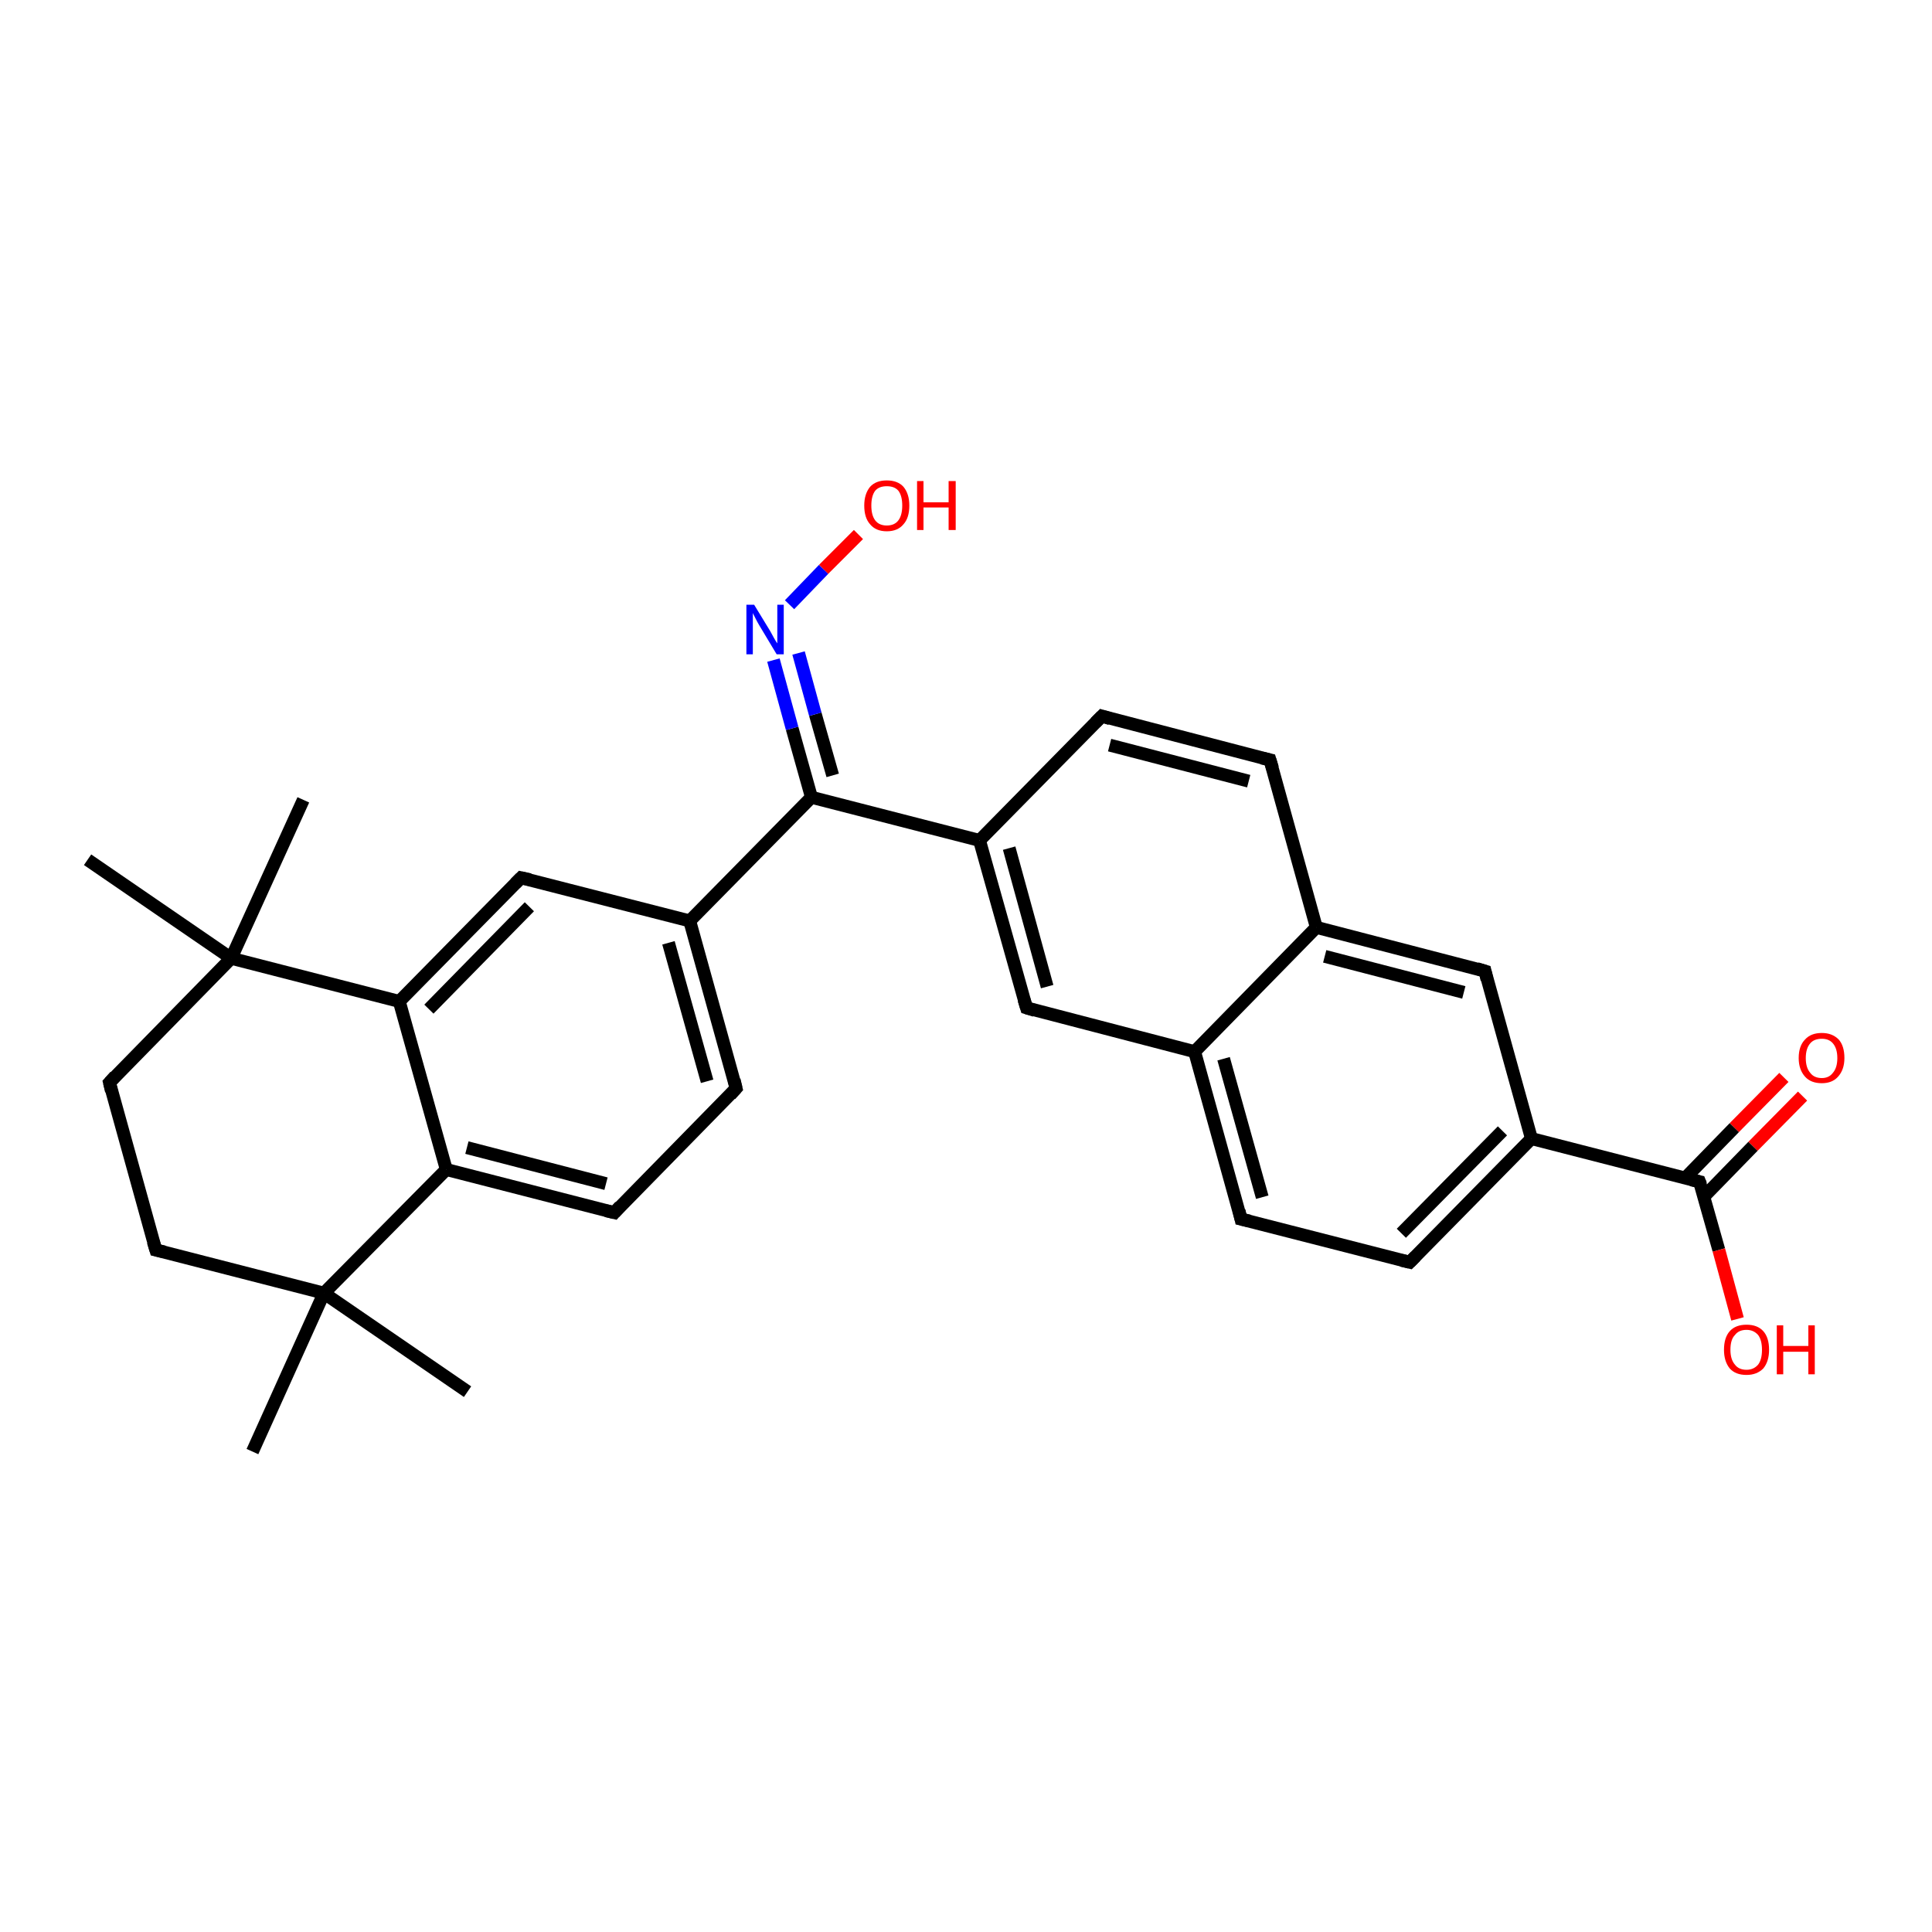 <?xml version='1.0' encoding='iso-8859-1'?>
<svg version='1.1' baseProfile='full'
              xmlns='http://www.w3.org/2000/svg'
                      xmlns:rdkit='http://www.rdkit.org/xml'
                      xmlns:xlink='http://www.w3.org/1999/xlink'
                  xml:space='preserve'
width='300px' height='300px' viewBox='0 0 300 300'>
<!-- END OF HEADER -->
<rect style='opacity:1.0;fill:#FFFFFF;stroke:none' width='300.0' height='300.0' x='0.0' y='0.0'> </rect>
<path class='bond-0 atom-0 atom-1' d='M 279.9,170.2 L 272.2,178.0' style='fill:none;fill-rule:evenodd;stroke:#FF0000;stroke-width:2.0px;stroke-linecap:butt;stroke-linejoin:miter;stroke-opacity:1' />
<path class='bond-0 atom-0 atom-1' d='M 272.2,178.0 L 264.6,185.8' style='fill:none;fill-rule:evenodd;stroke:#000000;stroke-width:2.0px;stroke-linecap:butt;stroke-linejoin:miter;stroke-opacity:1' />
<path class='bond-0 atom-0 atom-1' d='M 277.0,167.3 L 269.3,175.1' style='fill:none;fill-rule:evenodd;stroke:#FF0000;stroke-width:2.0px;stroke-linecap:butt;stroke-linejoin:miter;stroke-opacity:1' />
<path class='bond-0 atom-0 atom-1' d='M 269.3,175.1 L 261.7,182.9' style='fill:none;fill-rule:evenodd;stroke:#000000;stroke-width:2.0px;stroke-linecap:butt;stroke-linejoin:miter;stroke-opacity:1' />
<path class='bond-1 atom-1 atom-2' d='M 263.9,183.5 L 266.9,194.1' style='fill:none;fill-rule:evenodd;stroke:#000000;stroke-width:2.0px;stroke-linecap:butt;stroke-linejoin:miter;stroke-opacity:1' />
<path class='bond-1 atom-1 atom-2' d='M 266.9,194.1 L 269.8,204.8' style='fill:none;fill-rule:evenodd;stroke:#FF0000;stroke-width:2.0px;stroke-linecap:butt;stroke-linejoin:miter;stroke-opacity:1' />
<path class='bond-2 atom-1 atom-3' d='M 263.9,183.5 L 237.8,176.8' style='fill:none;fill-rule:evenodd;stroke:#000000;stroke-width:2.0px;stroke-linecap:butt;stroke-linejoin:miter;stroke-opacity:1' />
<path class='bond-3 atom-3 atom-4' d='M 237.8,176.8 L 218.9,196.0' style='fill:none;fill-rule:evenodd;stroke:#000000;stroke-width:2.0px;stroke-linecap:butt;stroke-linejoin:miter;stroke-opacity:1' />
<path class='bond-3 atom-3 atom-4' d='M 233.3,175.6 L 217.6,191.5' style='fill:none;fill-rule:evenodd;stroke:#000000;stroke-width:2.0px;stroke-linecap:butt;stroke-linejoin:miter;stroke-opacity:1' />
<path class='bond-4 atom-4 atom-5' d='M 218.9,196.0 L 192.7,189.3' style='fill:none;fill-rule:evenodd;stroke:#000000;stroke-width:2.0px;stroke-linecap:butt;stroke-linejoin:miter;stroke-opacity:1' />
<path class='bond-5 atom-5 atom-6' d='M 192.7,189.3 L 185.5,163.3' style='fill:none;fill-rule:evenodd;stroke:#000000;stroke-width:2.0px;stroke-linecap:butt;stroke-linejoin:miter;stroke-opacity:1' />
<path class='bond-5 atom-5 atom-6' d='M 196.0,185.9 L 190.0,164.4' style='fill:none;fill-rule:evenodd;stroke:#000000;stroke-width:2.0px;stroke-linecap:butt;stroke-linejoin:miter;stroke-opacity:1' />
<path class='bond-6 atom-6 atom-7' d='M 185.5,163.3 L 159.4,156.5' style='fill:none;fill-rule:evenodd;stroke:#000000;stroke-width:2.0px;stroke-linecap:butt;stroke-linejoin:miter;stroke-opacity:1' />
<path class='bond-7 atom-7 atom-8' d='M 159.4,156.5 L 152.1,130.5' style='fill:none;fill-rule:evenodd;stroke:#000000;stroke-width:2.0px;stroke-linecap:butt;stroke-linejoin:miter;stroke-opacity:1' />
<path class='bond-7 atom-7 atom-8' d='M 162.6,153.2 L 156.7,131.7' style='fill:none;fill-rule:evenodd;stroke:#000000;stroke-width:2.0px;stroke-linecap:butt;stroke-linejoin:miter;stroke-opacity:1' />
<path class='bond-8 atom-8 atom-9' d='M 152.1,130.5 L 171.1,111.2' style='fill:none;fill-rule:evenodd;stroke:#000000;stroke-width:2.0px;stroke-linecap:butt;stroke-linejoin:miter;stroke-opacity:1' />
<path class='bond-9 atom-9 atom-10' d='M 171.1,111.2 L 197.2,118.0' style='fill:none;fill-rule:evenodd;stroke:#000000;stroke-width:2.0px;stroke-linecap:butt;stroke-linejoin:miter;stroke-opacity:1' />
<path class='bond-9 atom-9 atom-10' d='M 172.3,115.7 L 193.9,121.3' style='fill:none;fill-rule:evenodd;stroke:#000000;stroke-width:2.0px;stroke-linecap:butt;stroke-linejoin:miter;stroke-opacity:1' />
<path class='bond-10 atom-10 atom-11' d='M 197.2,118.0 L 204.4,144.0' style='fill:none;fill-rule:evenodd;stroke:#000000;stroke-width:2.0px;stroke-linecap:butt;stroke-linejoin:miter;stroke-opacity:1' />
<path class='bond-11 atom-11 atom-12' d='M 204.4,144.0 L 230.6,150.8' style='fill:none;fill-rule:evenodd;stroke:#000000;stroke-width:2.0px;stroke-linecap:butt;stroke-linejoin:miter;stroke-opacity:1' />
<path class='bond-11 atom-11 atom-12' d='M 205.7,148.5 L 227.3,154.1' style='fill:none;fill-rule:evenodd;stroke:#000000;stroke-width:2.0px;stroke-linecap:butt;stroke-linejoin:miter;stroke-opacity:1' />
<path class='bond-12 atom-8 atom-13' d='M 152.1,130.5 L 126.0,123.8' style='fill:none;fill-rule:evenodd;stroke:#000000;stroke-width:2.0px;stroke-linecap:butt;stroke-linejoin:miter;stroke-opacity:1' />
<path class='bond-13 atom-13 atom-14' d='M 126.0,123.8 L 123.0,113.1' style='fill:none;fill-rule:evenodd;stroke:#000000;stroke-width:2.0px;stroke-linecap:butt;stroke-linejoin:miter;stroke-opacity:1' />
<path class='bond-13 atom-13 atom-14' d='M 123.0,113.1 L 120.1,102.5' style='fill:none;fill-rule:evenodd;stroke:#0000FF;stroke-width:2.0px;stroke-linecap:butt;stroke-linejoin:miter;stroke-opacity:1' />
<path class='bond-13 atom-13 atom-14' d='M 129.3,120.4 L 126.6,110.9' style='fill:none;fill-rule:evenodd;stroke:#000000;stroke-width:2.0px;stroke-linecap:butt;stroke-linejoin:miter;stroke-opacity:1' />
<path class='bond-13 atom-13 atom-14' d='M 126.6,110.9 L 124.0,101.4' style='fill:none;fill-rule:evenodd;stroke:#0000FF;stroke-width:2.0px;stroke-linecap:butt;stroke-linejoin:miter;stroke-opacity:1' />
<path class='bond-14 atom-14 atom-15' d='M 122.6,93.9 L 127.9,88.4' style='fill:none;fill-rule:evenodd;stroke:#0000FF;stroke-width:2.0px;stroke-linecap:butt;stroke-linejoin:miter;stroke-opacity:1' />
<path class='bond-14 atom-14 atom-15' d='M 127.9,88.4 L 133.3,83.0' style='fill:none;fill-rule:evenodd;stroke:#FF0000;stroke-width:2.0px;stroke-linecap:butt;stroke-linejoin:miter;stroke-opacity:1' />
<path class='bond-15 atom-13 atom-16' d='M 126.0,123.8 L 107.1,143.0' style='fill:none;fill-rule:evenodd;stroke:#000000;stroke-width:2.0px;stroke-linecap:butt;stroke-linejoin:miter;stroke-opacity:1' />
<path class='bond-16 atom-16 atom-17' d='M 107.1,143.0 L 114.3,169.0' style='fill:none;fill-rule:evenodd;stroke:#000000;stroke-width:2.0px;stroke-linecap:butt;stroke-linejoin:miter;stroke-opacity:1' />
<path class='bond-16 atom-16 atom-17' d='M 103.8,146.4 L 109.8,167.9' style='fill:none;fill-rule:evenodd;stroke:#000000;stroke-width:2.0px;stroke-linecap:butt;stroke-linejoin:miter;stroke-opacity:1' />
<path class='bond-17 atom-17 atom-18' d='M 114.3,169.0 L 95.4,188.3' style='fill:none;fill-rule:evenodd;stroke:#000000;stroke-width:2.0px;stroke-linecap:butt;stroke-linejoin:miter;stroke-opacity:1' />
<path class='bond-18 atom-18 atom-19' d='M 95.4,188.3 L 69.3,181.6' style='fill:none;fill-rule:evenodd;stroke:#000000;stroke-width:2.0px;stroke-linecap:butt;stroke-linejoin:miter;stroke-opacity:1' />
<path class='bond-18 atom-18 atom-19' d='M 94.1,183.8 L 72.5,178.2' style='fill:none;fill-rule:evenodd;stroke:#000000;stroke-width:2.0px;stroke-linecap:butt;stroke-linejoin:miter;stroke-opacity:1' />
<path class='bond-19 atom-19 atom-20' d='M 69.3,181.6 L 62.0,155.5' style='fill:none;fill-rule:evenodd;stroke:#000000;stroke-width:2.0px;stroke-linecap:butt;stroke-linejoin:miter;stroke-opacity:1' />
<path class='bond-20 atom-20 atom-21' d='M 62.0,155.5 L 80.9,136.3' style='fill:none;fill-rule:evenodd;stroke:#000000;stroke-width:2.0px;stroke-linecap:butt;stroke-linejoin:miter;stroke-opacity:1' />
<path class='bond-20 atom-20 atom-21' d='M 66.6,156.7 L 82.2,140.8' style='fill:none;fill-rule:evenodd;stroke:#000000;stroke-width:2.0px;stroke-linecap:butt;stroke-linejoin:miter;stroke-opacity:1' />
<path class='bond-21 atom-20 atom-22' d='M 62.0,155.5 L 35.9,148.8' style='fill:none;fill-rule:evenodd;stroke:#000000;stroke-width:2.0px;stroke-linecap:butt;stroke-linejoin:miter;stroke-opacity:1' />
<path class='bond-22 atom-22 atom-23' d='M 35.9,148.8 L 17.0,168.1' style='fill:none;fill-rule:evenodd;stroke:#000000;stroke-width:2.0px;stroke-linecap:butt;stroke-linejoin:miter;stroke-opacity:1' />
<path class='bond-23 atom-23 atom-24' d='M 17.0,168.1 L 24.2,194.1' style='fill:none;fill-rule:evenodd;stroke:#000000;stroke-width:2.0px;stroke-linecap:butt;stroke-linejoin:miter;stroke-opacity:1' />
<path class='bond-24 atom-24 atom-25' d='M 24.2,194.1 L 50.3,200.8' style='fill:none;fill-rule:evenodd;stroke:#000000;stroke-width:2.0px;stroke-linecap:butt;stroke-linejoin:miter;stroke-opacity:1' />
<path class='bond-25 atom-25 atom-26' d='M 50.3,200.8 L 72.6,216.1' style='fill:none;fill-rule:evenodd;stroke:#000000;stroke-width:2.0px;stroke-linecap:butt;stroke-linejoin:miter;stroke-opacity:1' />
<path class='bond-26 atom-25 atom-27' d='M 50.3,200.8 L 39.2,225.4' style='fill:none;fill-rule:evenodd;stroke:#000000;stroke-width:2.0px;stroke-linecap:butt;stroke-linejoin:miter;stroke-opacity:1' />
<path class='bond-27 atom-22 atom-28' d='M 35.9,148.8 L 13.6,133.5' style='fill:none;fill-rule:evenodd;stroke:#000000;stroke-width:2.0px;stroke-linecap:butt;stroke-linejoin:miter;stroke-opacity:1' />
<path class='bond-28 atom-22 atom-29' d='M 35.9,148.8 L 47.1,124.2' style='fill:none;fill-rule:evenodd;stroke:#000000;stroke-width:2.0px;stroke-linecap:butt;stroke-linejoin:miter;stroke-opacity:1' />
<path class='bond-29 atom-11 atom-6' d='M 204.4,144.0 L 185.5,163.3' style='fill:none;fill-rule:evenodd;stroke:#000000;stroke-width:2.0px;stroke-linecap:butt;stroke-linejoin:miter;stroke-opacity:1' />
<path class='bond-30 atom-12 atom-3' d='M 230.6,150.8 L 237.8,176.8' style='fill:none;fill-rule:evenodd;stroke:#000000;stroke-width:2.0px;stroke-linecap:butt;stroke-linejoin:miter;stroke-opacity:1' />
<path class='bond-31 atom-21 atom-16' d='M 80.9,136.3 L 107.1,143.0' style='fill:none;fill-rule:evenodd;stroke:#000000;stroke-width:2.0px;stroke-linecap:butt;stroke-linejoin:miter;stroke-opacity:1' />
<path class='bond-32 atom-25 atom-19' d='M 50.3,200.8 L 69.3,181.6' style='fill:none;fill-rule:evenodd;stroke:#000000;stroke-width:2.0px;stroke-linecap:butt;stroke-linejoin:miter;stroke-opacity:1' />
<path d='M 264.1,184.0 L 263.9,183.5 L 262.6,183.2' style='fill:none;stroke:#000000;stroke-width:2.0px;stroke-linecap:butt;stroke-linejoin:miter;stroke-opacity:1;' />
<path d='M 219.8,195.1 L 218.9,196.0 L 217.6,195.7' style='fill:none;stroke:#000000;stroke-width:2.0px;stroke-linecap:butt;stroke-linejoin:miter;stroke-opacity:1;' />
<path d='M 194.0,189.6 L 192.7,189.3 L 192.4,188.0' style='fill:none;stroke:#000000;stroke-width:2.0px;stroke-linecap:butt;stroke-linejoin:miter;stroke-opacity:1;' />
<path d='M 160.7,156.9 L 159.4,156.5 L 159.0,155.2' style='fill:none;stroke:#000000;stroke-width:2.0px;stroke-linecap:butt;stroke-linejoin:miter;stroke-opacity:1;' />
<path d='M 170.1,112.2 L 171.1,111.2 L 172.4,111.6' style='fill:none;stroke:#000000;stroke-width:2.0px;stroke-linecap:butt;stroke-linejoin:miter;stroke-opacity:1;' />
<path d='M 195.9,117.7 L 197.2,118.0 L 197.6,119.3' style='fill:none;stroke:#000000;stroke-width:2.0px;stroke-linecap:butt;stroke-linejoin:miter;stroke-opacity:1;' />
<path d='M 229.3,150.4 L 230.6,150.8 L 230.9,152.1' style='fill:none;stroke:#000000;stroke-width:2.0px;stroke-linecap:butt;stroke-linejoin:miter;stroke-opacity:1;' />
<path d='M 114.0,167.7 L 114.3,169.0 L 113.4,170.0' style='fill:none;stroke:#000000;stroke-width:2.0px;stroke-linecap:butt;stroke-linejoin:miter;stroke-opacity:1;' />
<path d='M 96.3,187.3 L 95.4,188.3 L 94.1,188.0' style='fill:none;stroke:#000000;stroke-width:2.0px;stroke-linecap:butt;stroke-linejoin:miter;stroke-opacity:1;' />
<path d='M 80.0,137.2 L 80.9,136.3 L 82.3,136.6' style='fill:none;stroke:#000000;stroke-width:2.0px;stroke-linecap:butt;stroke-linejoin:miter;stroke-opacity:1;' />
<path d='M 17.9,167.1 L 17.0,168.1 L 17.3,169.4' style='fill:none;stroke:#000000;stroke-width:2.0px;stroke-linecap:butt;stroke-linejoin:miter;stroke-opacity:1;' />
<path d='M 23.8,192.8 L 24.2,194.1 L 25.5,194.4' style='fill:none;stroke:#000000;stroke-width:2.0px;stroke-linecap:butt;stroke-linejoin:miter;stroke-opacity:1;' />
<path class='atom-0' d='M 279.3 164.3
Q 279.3 162.4, 280.3 161.4
Q 281.2 160.4, 282.9 160.4
Q 284.5 160.4, 285.5 161.4
Q 286.4 162.4, 286.4 164.3
Q 286.4 166.1, 285.4 167.2
Q 284.5 168.2, 282.9 168.2
Q 281.2 168.2, 280.3 167.2
Q 279.3 166.1, 279.3 164.3
M 282.9 167.4
Q 284.0 167.4, 284.6 166.6
Q 285.3 165.8, 285.3 164.3
Q 285.3 162.8, 284.6 162.0
Q 284.0 161.3, 282.9 161.3
Q 281.7 161.3, 281.1 162.0
Q 280.4 162.8, 280.4 164.3
Q 280.4 165.8, 281.1 166.6
Q 281.7 167.4, 282.9 167.4
' fill='#FF0000'/>
<path class='atom-2' d='M 267.7 209.6
Q 267.7 207.7, 268.6 206.7
Q 269.5 205.7, 271.2 205.7
Q 272.9 205.7, 273.8 206.7
Q 274.7 207.7, 274.7 209.6
Q 274.7 211.4, 273.8 212.5
Q 272.8 213.5, 271.2 213.5
Q 269.5 213.5, 268.6 212.5
Q 267.7 211.4, 267.7 209.6
M 271.2 212.7
Q 272.3 212.7, 273.0 211.9
Q 273.6 211.1, 273.6 209.6
Q 273.6 208.1, 273.0 207.3
Q 272.3 206.5, 271.2 206.5
Q 270.0 206.5, 269.4 207.3
Q 268.7 208.0, 268.7 209.6
Q 268.7 211.1, 269.4 211.9
Q 270.0 212.7, 271.2 212.7
' fill='#FF0000'/>
<path class='atom-2' d='M 275.9 205.8
L 276.9 205.8
L 276.9 209.0
L 280.8 209.0
L 280.8 205.8
L 281.8 205.8
L 281.8 213.4
L 280.8 213.4
L 280.8 209.9
L 276.9 209.9
L 276.9 213.4
L 275.9 213.4
L 275.9 205.8
' fill='#FF0000'/>
<path class='atom-14' d='M 117.1 93.9
L 119.6 98.0
Q 119.8 98.4, 120.2 99.1
Q 120.6 99.8, 120.7 99.9
L 120.7 93.9
L 121.7 93.9
L 121.7 101.6
L 120.6 101.6
L 117.9 97.1
Q 117.6 96.6, 117.3 96.0
Q 117.0 95.4, 116.9 95.2
L 116.9 101.6
L 115.9 101.6
L 115.9 93.9
L 117.1 93.9
' fill='#0000FF'/>
<path class='atom-15' d='M 134.2 78.5
Q 134.2 76.7, 135.1 75.6
Q 136.0 74.6, 137.7 74.6
Q 139.4 74.6, 140.3 75.6
Q 141.2 76.7, 141.2 78.5
Q 141.2 80.4, 140.3 81.4
Q 139.4 82.5, 137.7 82.5
Q 136.0 82.5, 135.1 81.4
Q 134.2 80.4, 134.2 78.5
M 137.7 81.6
Q 138.9 81.6, 139.5 80.8
Q 140.1 80.0, 140.1 78.5
Q 140.1 77.0, 139.5 76.2
Q 138.9 75.5, 137.7 75.5
Q 136.5 75.5, 135.9 76.2
Q 135.3 77.0, 135.3 78.5
Q 135.3 80.0, 135.9 80.8
Q 136.5 81.6, 137.7 81.6
' fill='#FF0000'/>
<path class='atom-15' d='M 142.4 74.7
L 143.4 74.7
L 143.4 78.0
L 147.3 78.0
L 147.3 74.7
L 148.4 74.7
L 148.4 82.3
L 147.3 82.3
L 147.3 78.8
L 143.4 78.8
L 143.4 82.3
L 142.4 82.3
L 142.4 74.7
' fill='#FF0000'/>
</svg>
